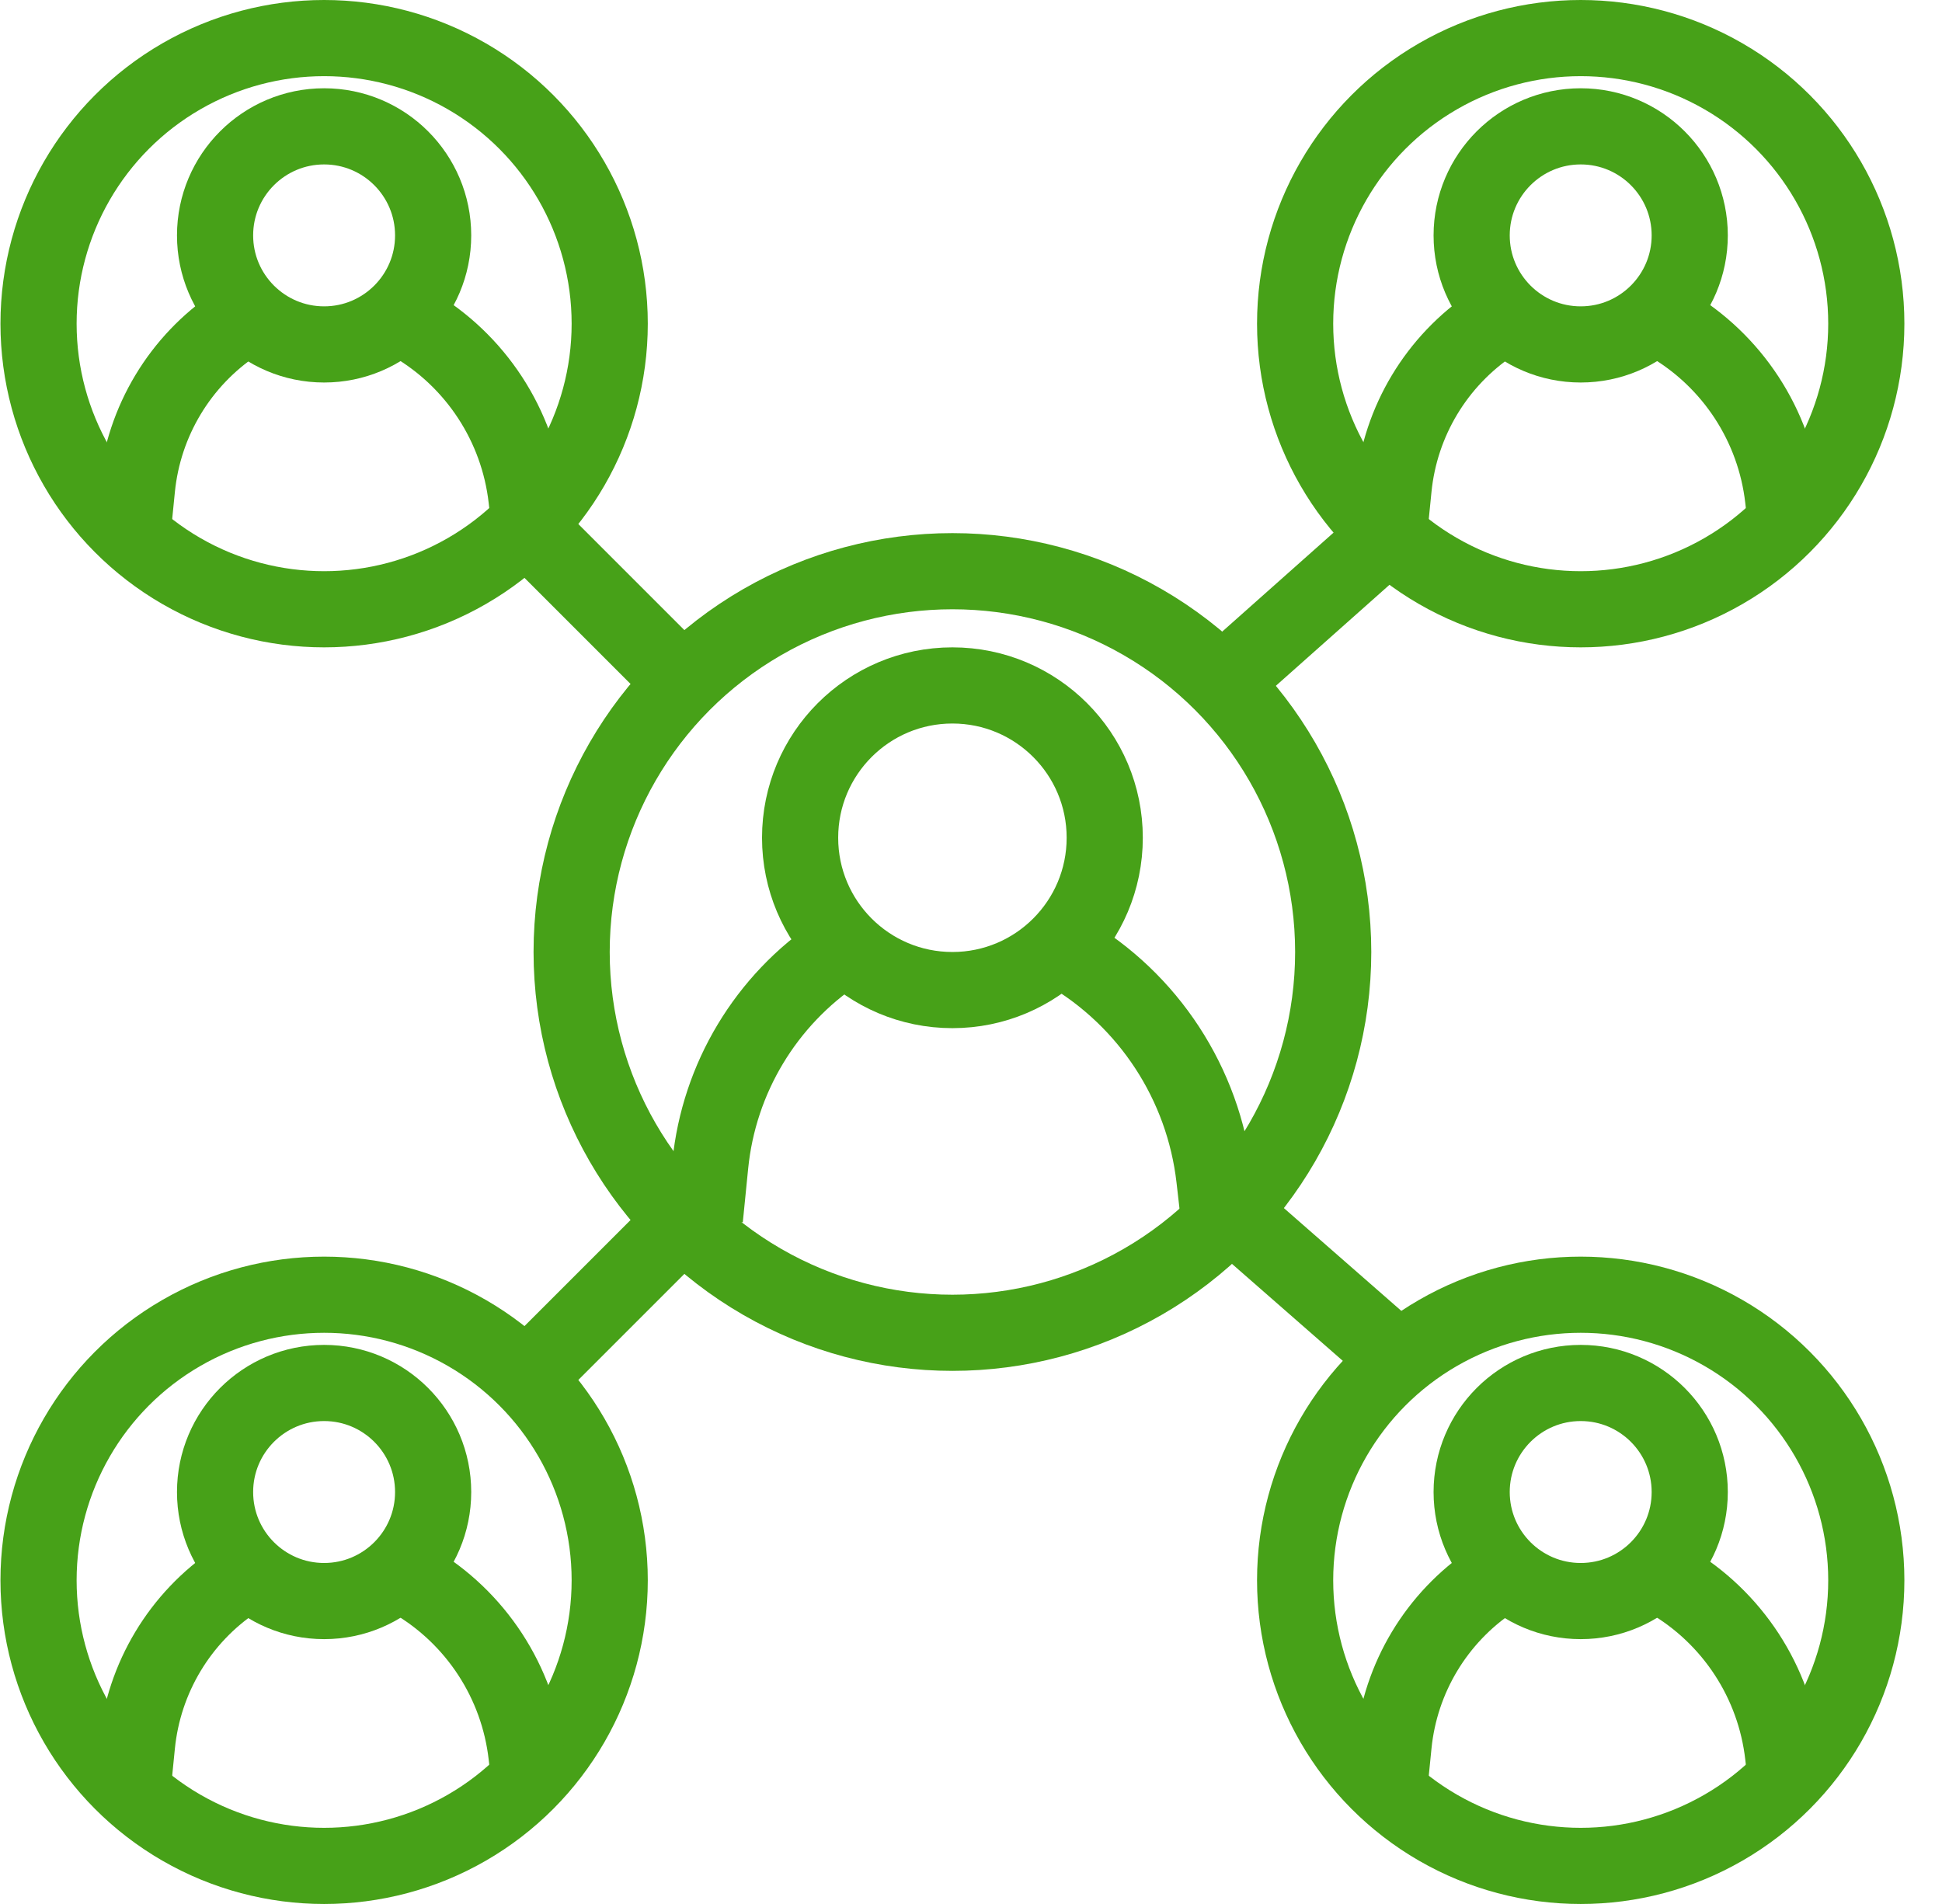<svg width="51" height="50" viewBox="0 0 51 50" fill="none" xmlns="http://www.w3.org/2000/svg">
<circle cx="25.012" cy="25" r="10" stroke="#47A118" stroke-width="2"/>
<circle cx="25.012" cy="22" r="4" stroke="#47A118" stroke-width="2"/>
<path d="M18.512 32L18.653 30.588C18.88 28.316 20.112 26.266 22.012 25V25" stroke="#47A118" stroke-width="2"/>
<path d="M32.012 32L31.891 30.944C31.607 28.462 30.169 26.259 28.012 25V25" stroke="#47A118" stroke-width="2"/>
<circle cx="41.512" cy="8.5" r="7.5" stroke="#47A118" stroke-width="2"/>
<path d="M44.375 6.182C44.375 7.763 43.093 9.045 41.512 9.045C39.93 9.045 38.648 7.763 38.648 6.182C38.648 4.6 39.93 3.318 41.512 3.318C43.093 3.318 44.375 4.6 44.375 6.182Z" stroke="#47A118" stroke-width="2"/>
<path d="M36.489 13.909L36.598 12.818C36.773 11.063 37.726 9.478 39.193 8.5V8.5" stroke="#47A118" stroke-width="2"/>
<path d="M46.921 13.909L46.827 13.093C46.608 11.175 45.497 9.473 43.83 8.5V8.5" stroke="#47A118" stroke-width="2"/>
<circle cx="41.512" cy="41.5" r="7.5" stroke="#47A118" stroke-width="2"/>
<path d="M44.375 39.182C44.375 40.763 43.093 42.045 41.512 42.045C39.93 42.045 38.648 40.763 38.648 39.182C38.648 37.6 39.93 36.318 41.512 36.318C43.093 36.318 44.375 37.6 44.375 39.182Z" stroke="#47A118" stroke-width="2"/>
<path d="M36.489 46.909L36.598 45.818C36.773 44.063 37.726 42.478 39.193 41.5V41.5" stroke="#47A118" stroke-width="2"/>
<path d="M46.921 46.909L46.827 46.093C46.608 44.175 45.497 42.473 43.83 41.5V41.5" stroke="#47A118" stroke-width="2"/>
<circle cx="8.512" cy="41.5" r="7.5" stroke="#47A118" stroke-width="2"/>
<path d="M11.375 39.182C11.375 40.763 10.093 42.045 8.512 42.045C6.93 42.045 5.648 40.763 5.648 39.182C5.648 37.6 6.93 36.318 8.512 36.318C10.093 36.318 11.375 37.6 11.375 39.182Z" stroke="#47A118" stroke-width="2"/>
<path d="M3.489 46.909L3.598 45.818C3.774 44.063 4.726 42.478 6.193 41.5V41.5" stroke="#47A118" stroke-width="2"/>
<path d="M13.921 46.909L13.827 46.093C13.608 44.175 12.497 42.473 10.83 41.5V41.5" stroke="#47A118" stroke-width="2"/>
<circle cx="8.512" cy="8.5" r="7.5" stroke="#47A118" stroke-width="2"/>
<path d="M11.375 6.182C11.375 7.763 10.093 9.045 8.512 9.045C6.93 9.045 5.648 7.763 5.648 6.182C5.648 4.6 6.93 3.318 8.512 3.318C10.093 3.318 11.375 4.6 11.375 6.182Z" stroke="#47A118" stroke-width="2"/>
<path d="M3.489 13.909L3.598 12.818C3.774 11.063 4.726 9.478 6.193 8.5V8.5" stroke="#47A118" stroke-width="2"/>
<path d="M13.921 13.909L13.827 13.093C13.608 11.175 12.497 9.473 10.83 8.5V8.5" stroke="#47A118" stroke-width="2"/>
<path d="M18.012 18L14.012 14M32.012 18L36.512 14M18.012 32L14.012 36M32.512 32L36.512 35.5" stroke="#47A118" stroke-width="2"/>
</svg>
